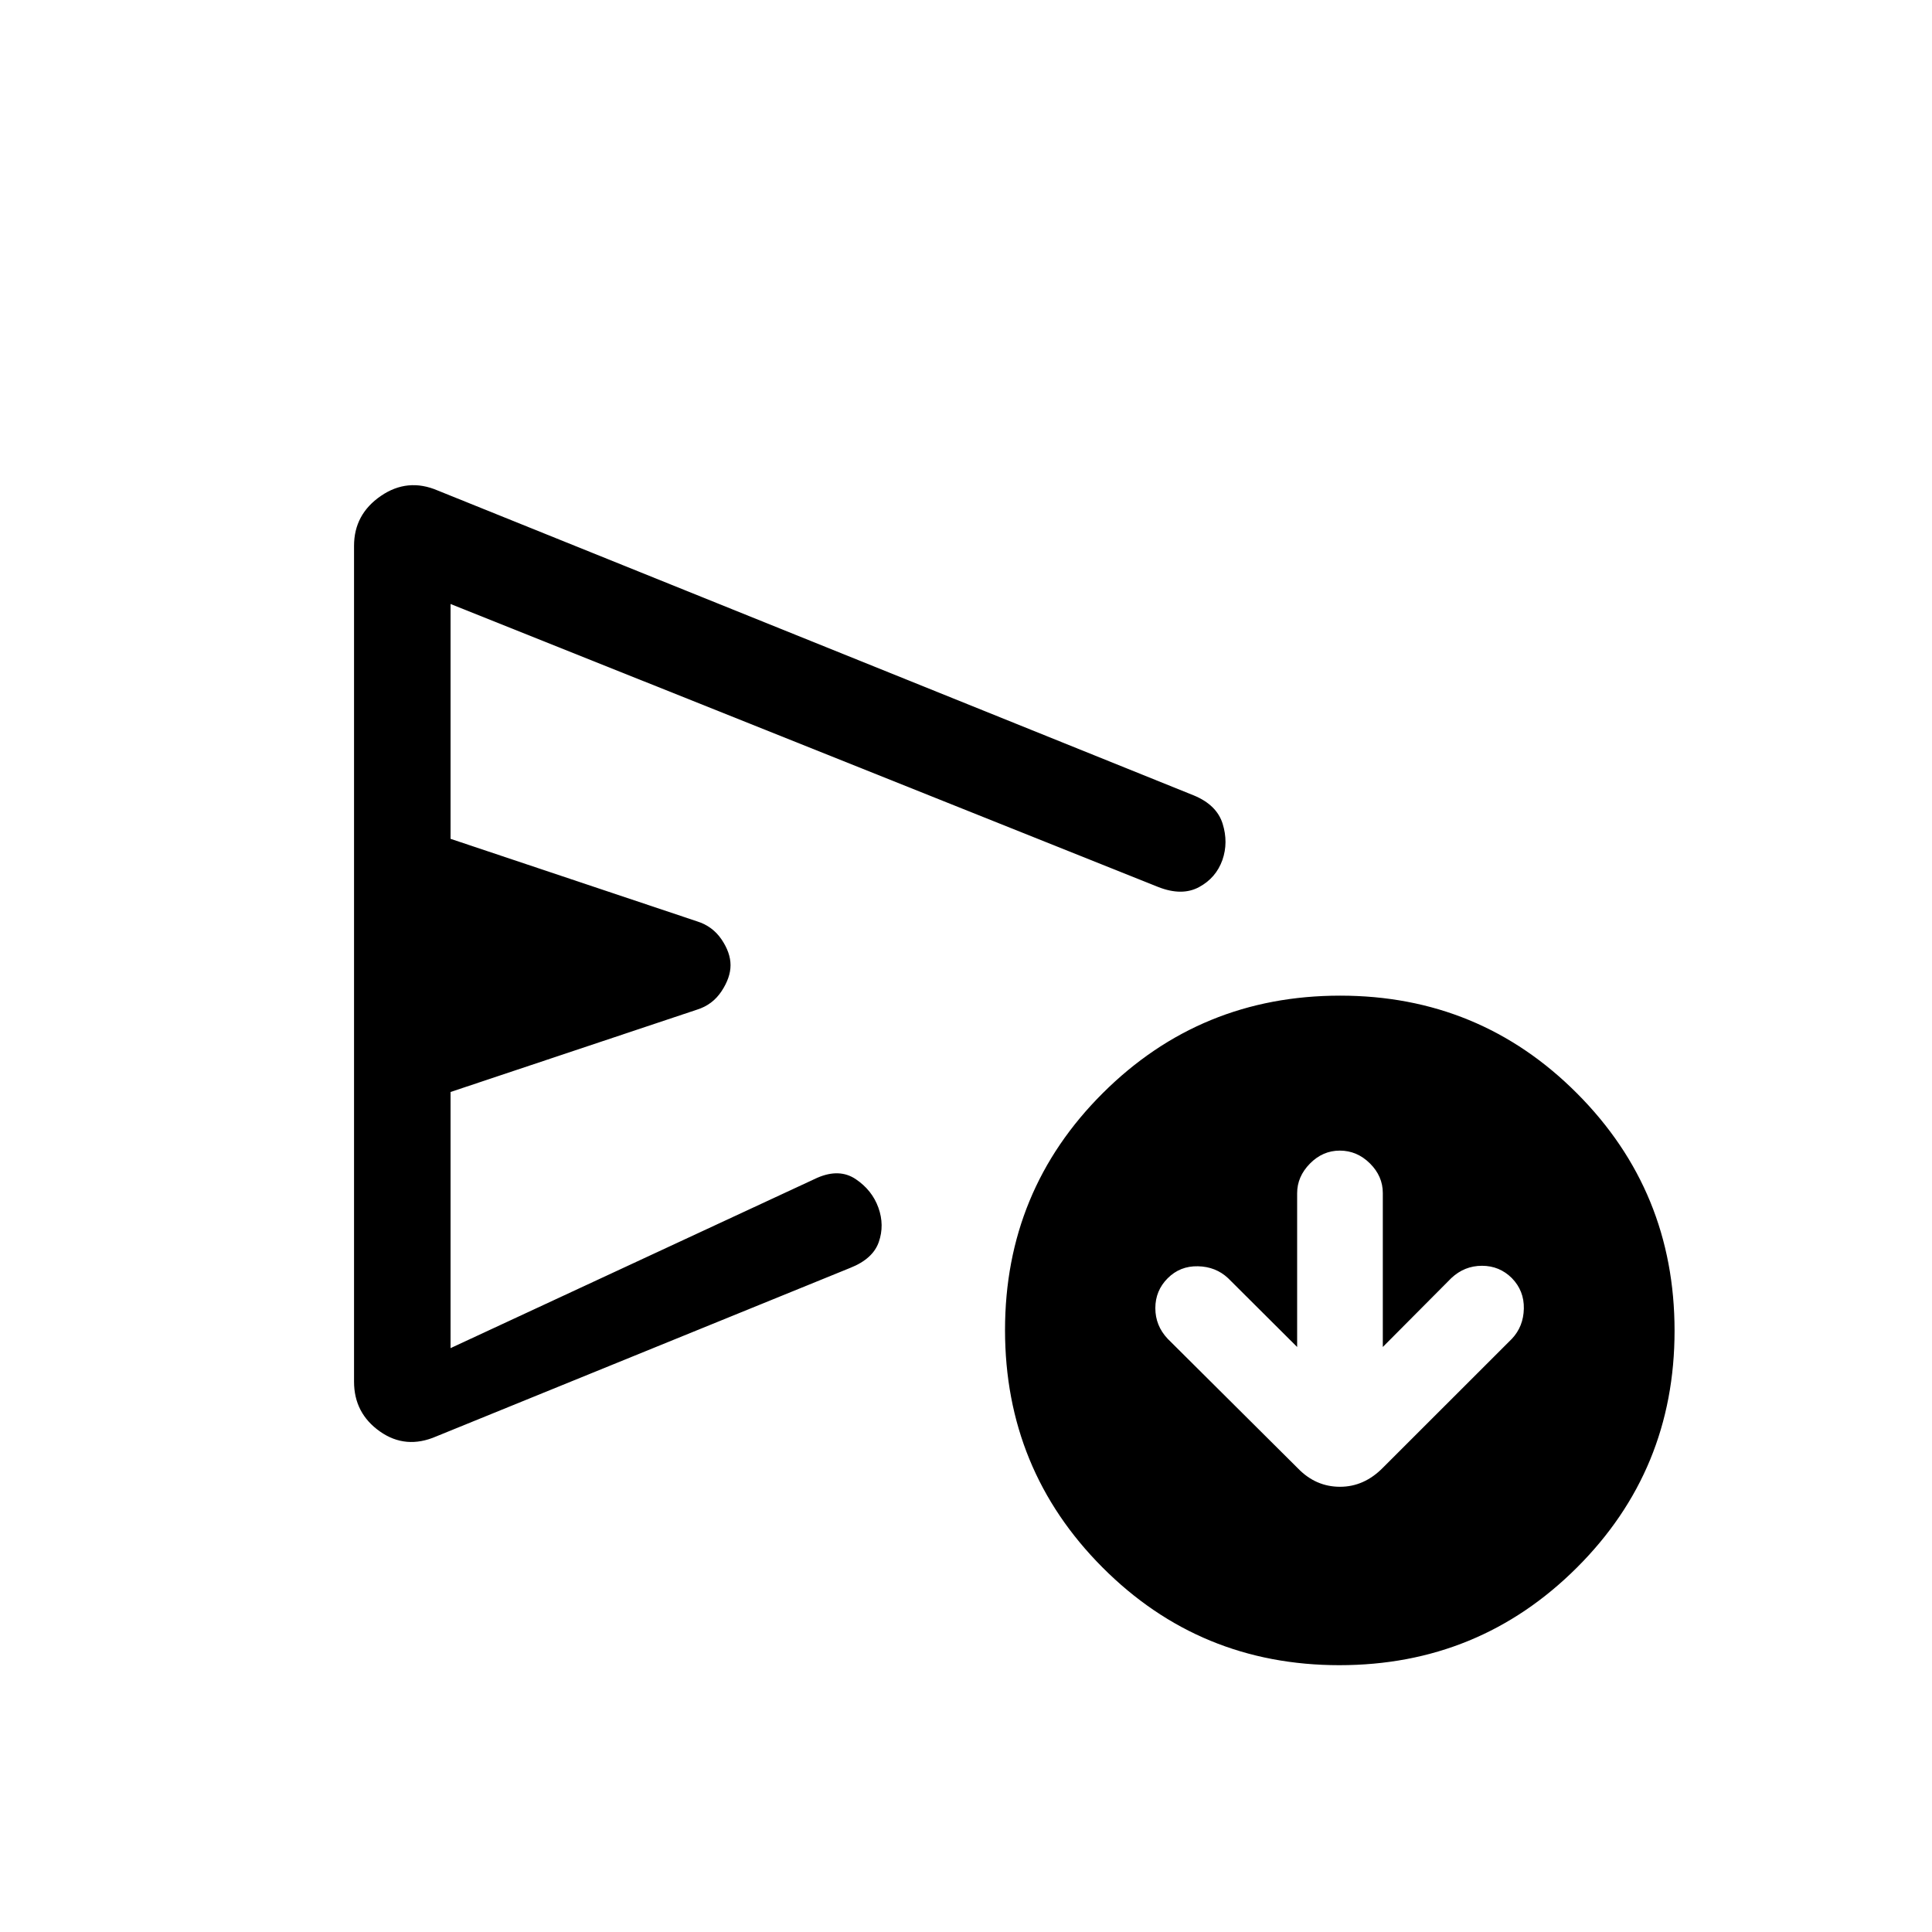 <svg xmlns="http://www.w3.org/2000/svg" height="20" viewBox="0 -960 960 960" width="20"><path d="m644.54-290.69-34.28-34.16q-6.12-5.76-15.01-5.95-8.89-.2-15.03 5.95-6.14 6.15-6.14 14.86 0 8.7 6.11 15.2l64.85 64.52q8.8 9.04 20.82 9.04t21.37-9.54l64.03-64q5.74-6.1 5.93-14.97.19-8.88-5.96-15.18-6.14-6.12-14.85-6.12t-15.23 6.12l-34.04 34.23v-76.52q0-8.35-6.41-14.71-6.42-6.35-14.97-6.35-8.48 0-14.83 6.45-6.36 6.46-6.36 14.74v76.39Zm-468.62 17.23v-415.31q0-15.65 13.31-24.79 13.31-9.13 28.27-2.71l375.77 151.54q11.34 4.71 14.25 14.03 2.9 9.31-.1 18-3.19 8.96-11.63 13.5-8.44 4.55-20.16-.01L223.88-659.88v116.69l122.47 41q7.73 2.41 12.19 9 4.46 6.6 4.46 12.78 0 6.17-4.46 12.93t-12.19 9.17L223.88-417.4v127.28l182.24-84.65q11-4.77 19.12.7 8.12 5.48 11.23 14.16 3.11 8.68.2 17.05-2.9 8.38-14.18 12.86l-205.68 83.73q-15.21 6.61-28.05-2.46t-12.84-24.73Zm489.64 140.88q-69.33 0-117.75-48.59-48.42-48.6-48.42-117.93 0-69.32 48.59-117.75 48.59-48.42 117.92-48.42t117.75 48.6q48.43 48.59 48.43 117.92T783.48-181q-48.59 48.42-117.92 48.42ZM378.16-478.5Z"/></svg>